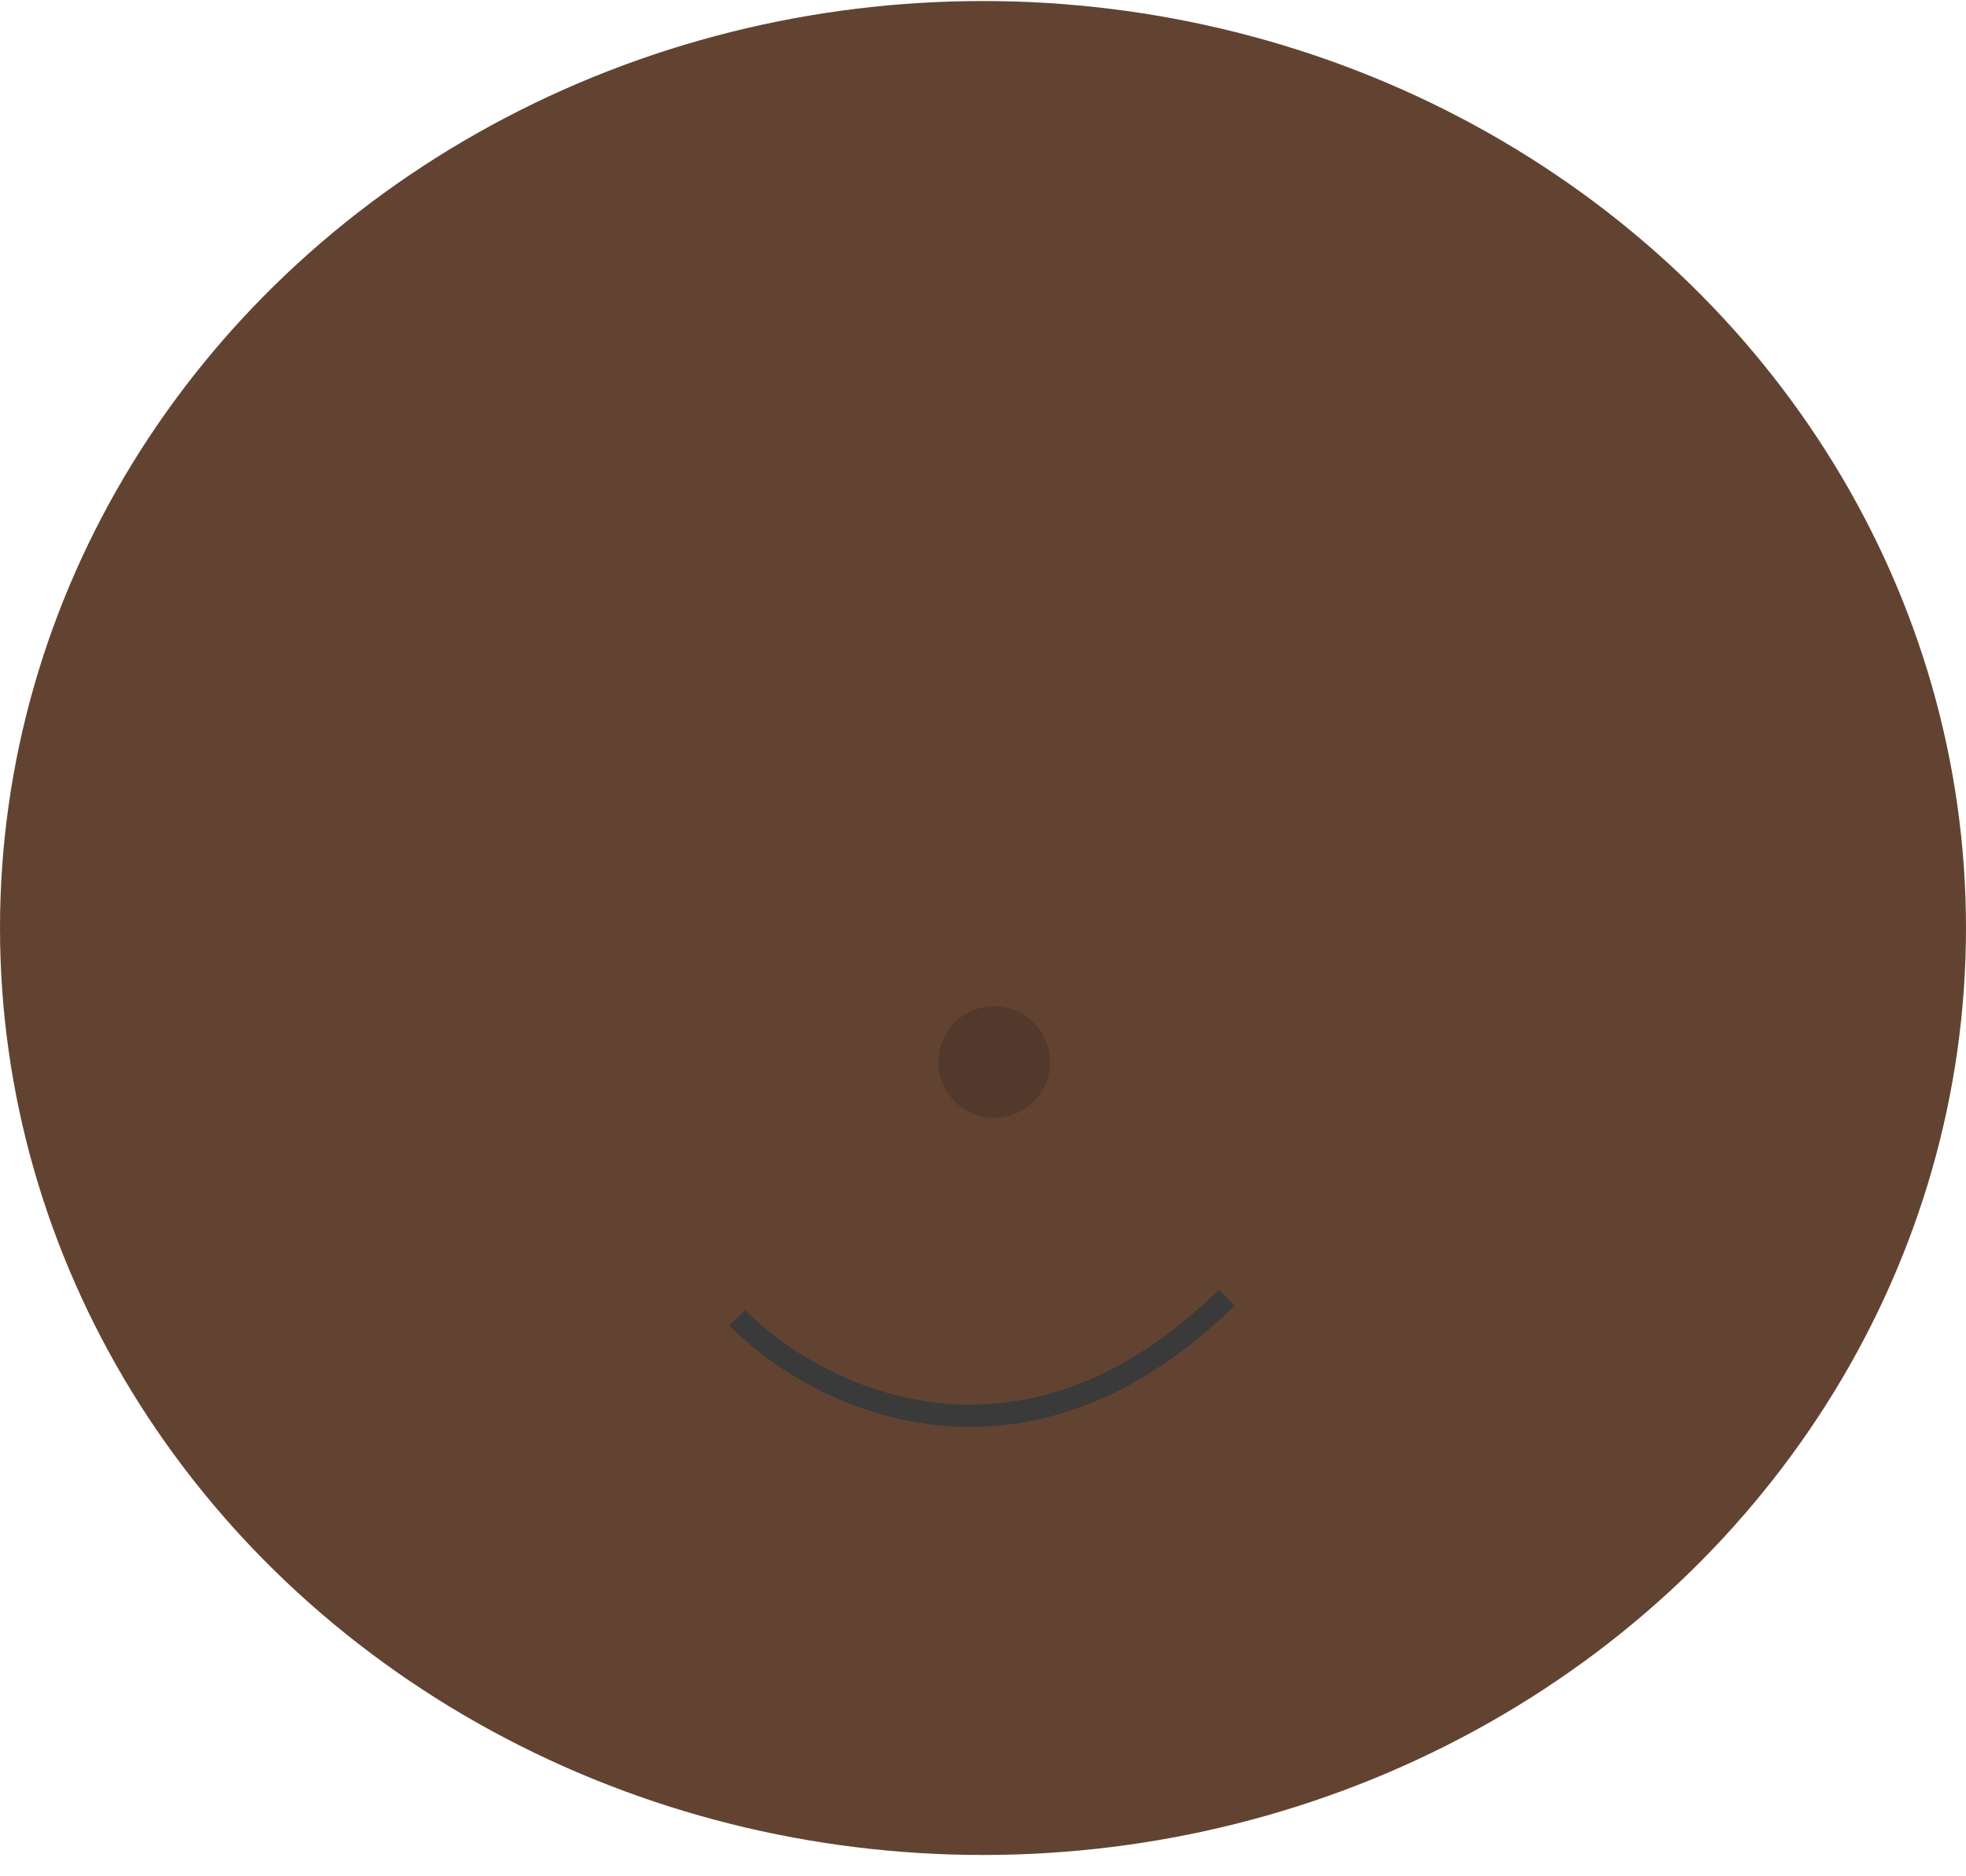 <svg width="88" height="84" viewBox="0 0 88 84" fill="none" xmlns="http://www.w3.org/2000/svg">
<ellipse cx="44" cy="41.546" rx="44" ry="41.5" fill="#624332"/>
<circle cx="44.5" cy="47.546" r="2.5" fill="#53392B"/>
<path d="M33 58.996C36.43 62.498 45.614 67.221 54.913 58.094" stroke="#3A3A3A"/>
</svg>
